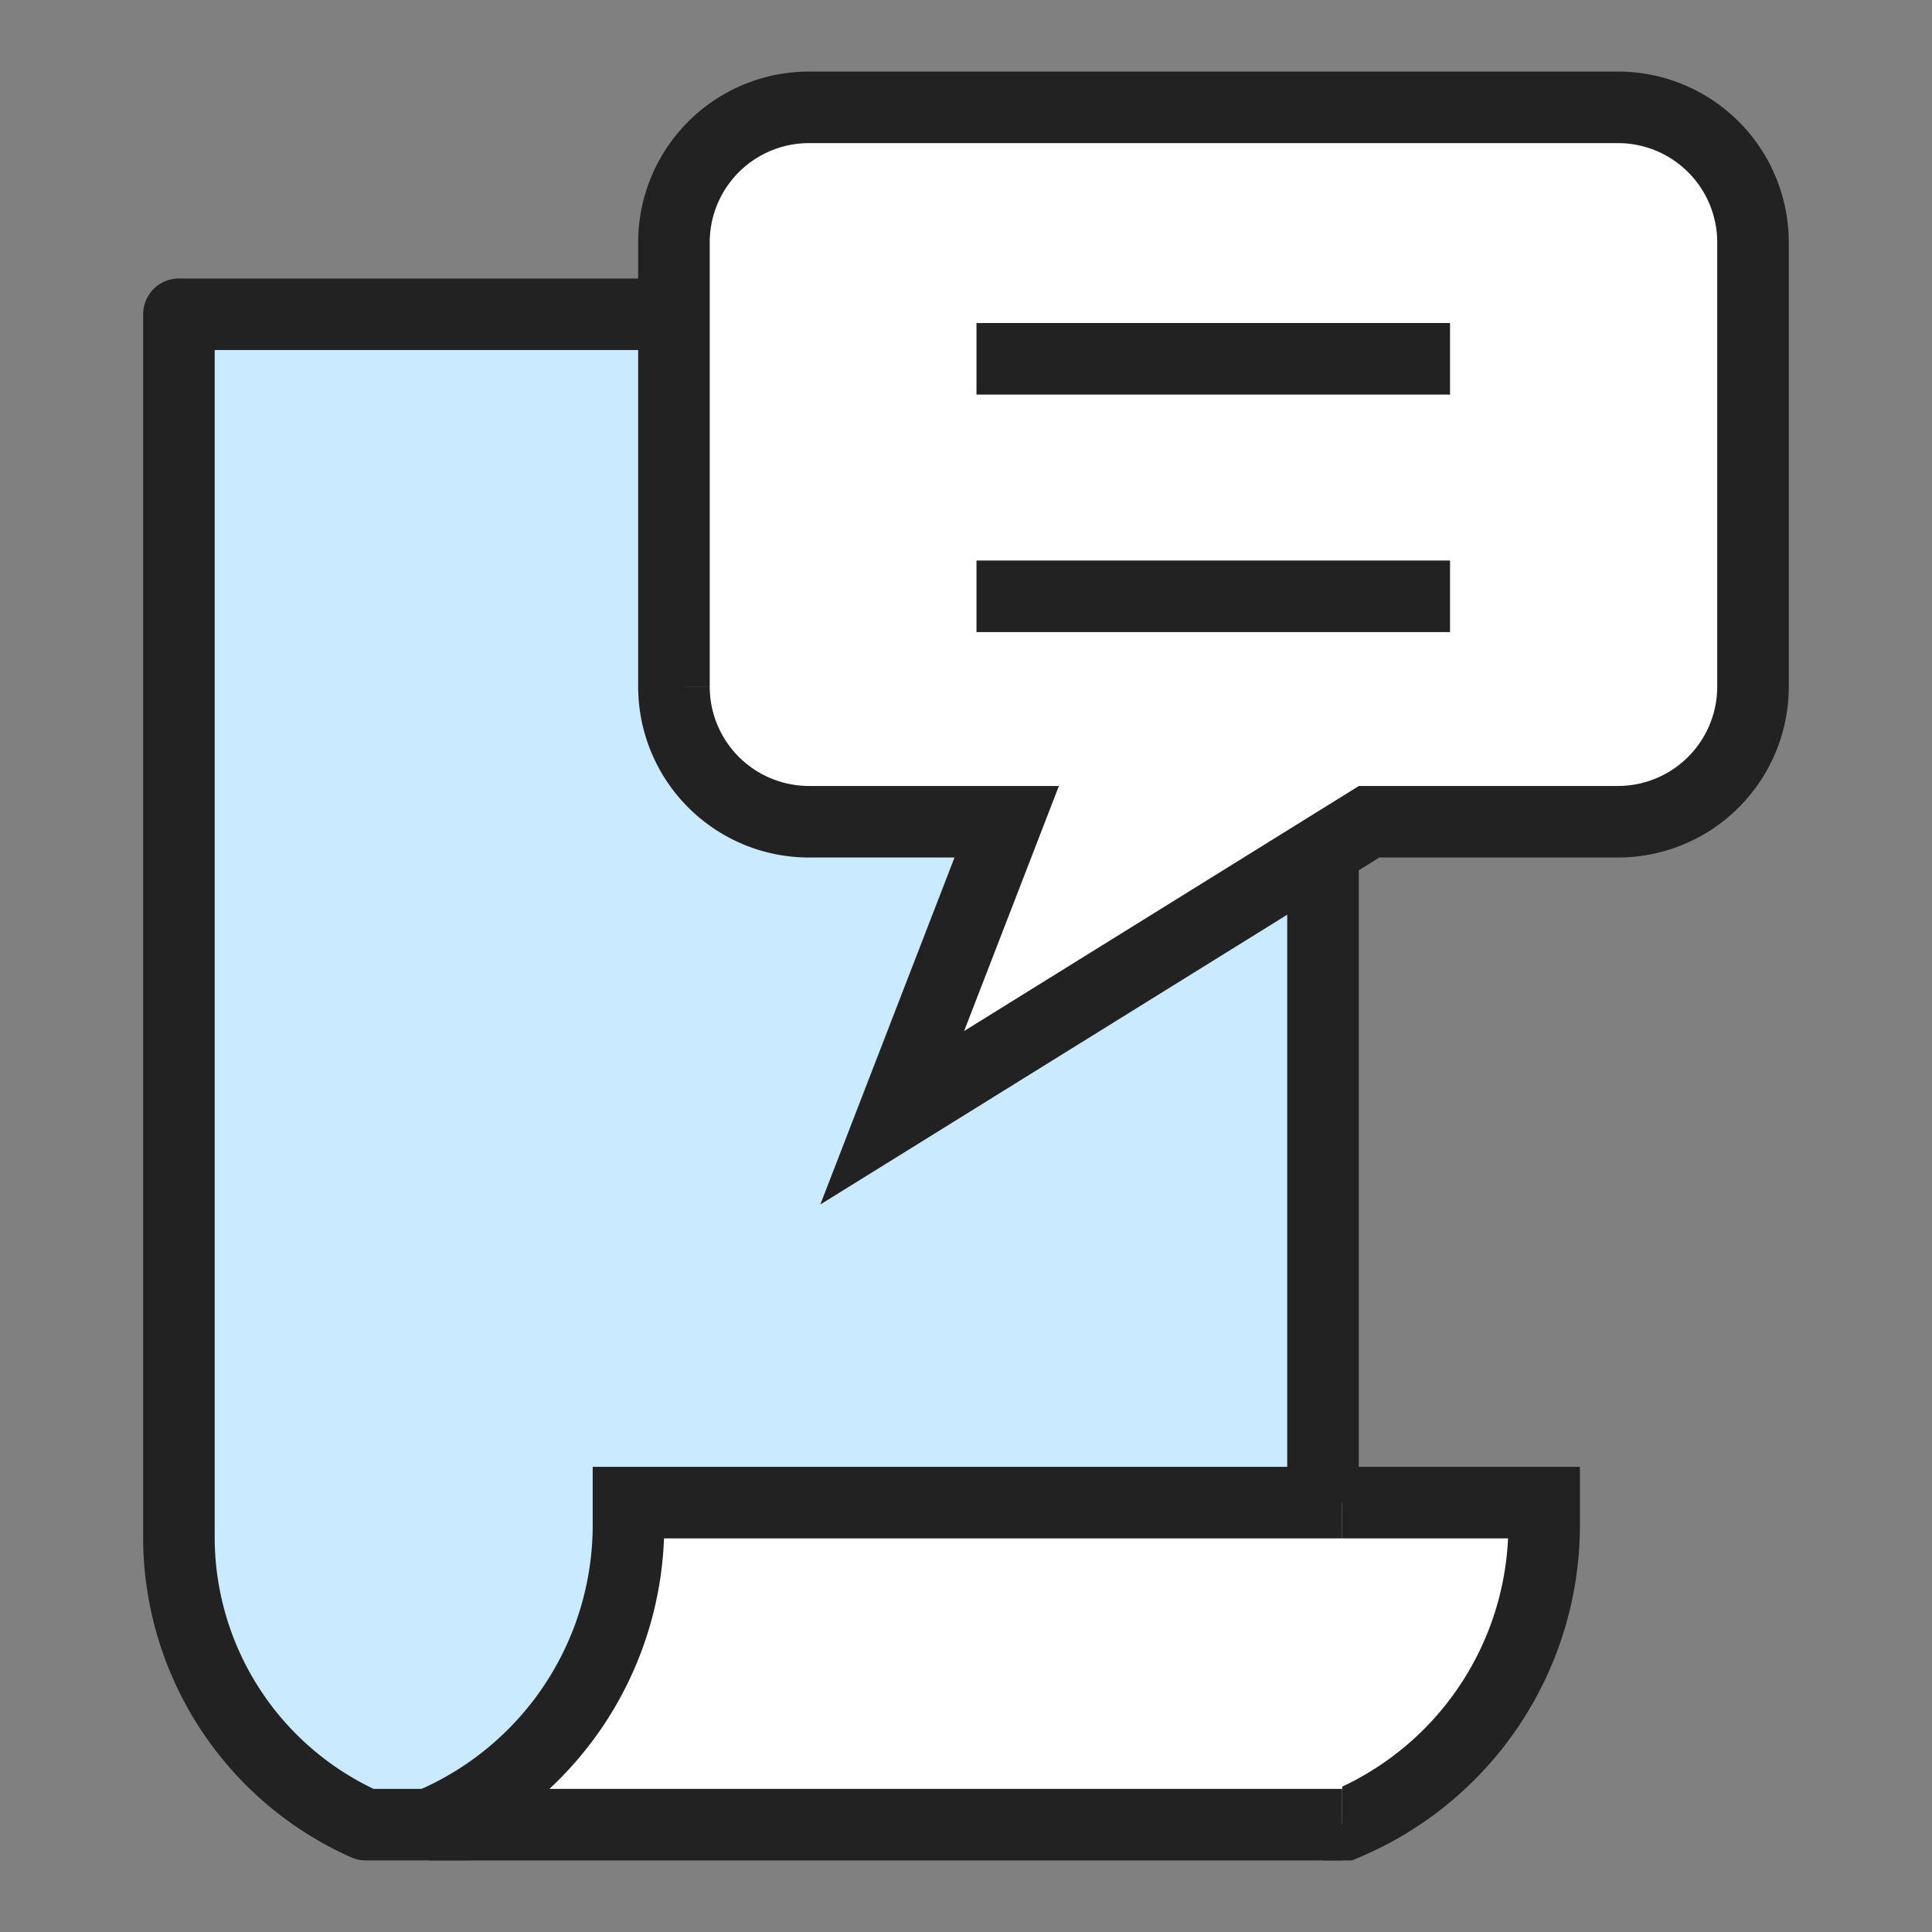 <svg xmlns="http://www.w3.org/2000/svg" width="54" height="54" viewBox="0 0 54 54">
  <rect x="0" y="0" width="54" height="54" fill="#808080" stroke="none"/>
  <g id="Vector_Smart_Object" data-name="Vector Smart Object" transform="translate(-813.156 -1186.846)">
    <rect id="사각형_5202" data-name="사각형 5202" width="54" height="54" transform="translate(813.156 1186.846)" fill="none"/>
    <g id="그룹_913" data-name="그룹 913" transform="translate(818.157 1189.846)">
      <g id="그룹_911" data-name="그룹 911" transform="translate(0 5.785)">
        <path id="패스_4830" data-name="패스 4830" d="M831.454,1234.8v-.6h18.68V1200.7H818.157v34.1a8.8,8.8,0,0,0,5.22,8.115h2.857A8.8,8.8,0,0,0,831.454,1234.8Z" transform="translate(-818.157 -1200.701)" fill="#caeaff" stroke="#222" stroke-linecap="round" stroke-linejoin="round" stroke-width="2"/>
        <path id="패스_4831" data-name="패스 4831" d="M882.232,1274.587h.608a9.076,9.076,0,0,0,5.574-8.377v-.625h-6.182" transform="translate(-850.256 -1232.372)" fill="#fff" stroke="#222" stroke-width="2"/>
        <path id="패스_4832" data-name="패스 4832" d="M859.863,1265.585H839.915v.625a9.079,9.079,0,0,1-5.574,8.377h25.522" transform="translate(-827.35 -1232.372)" fill="#fff" stroke="#222" stroke-width="2"/>
      </g>
      <g id="그룹_912" data-name="그룹 912" transform="translate(13.836)">
        <path id="패스_4833" data-name="패스 4833" d="M874.582,1189.846H851.965a3.776,3.776,0,0,0-3.773,3.78v12.407a3.777,3.777,0,0,0,3.773,3.781h5.528l-3.2,8.274,13.33-8.274h6.956a3.777,3.777,0,0,0,3.773-3.781v-12.407A3.776,3.776,0,0,0,874.582,1189.846Z" transform="translate(-848.192 -1189.846)" fill="#fff" stroke="#222" stroke-width="2"/>
        <line id="선_29" data-name="선 29" x2="13.236" transform="translate(8.456 7.029)" fill="#fff" stroke="#222" stroke-width="2"/>
        <line id="선_30" data-name="선 30" x2="13.236" transform="translate(8.456 13.667)" fill="#fff" stroke="#222" stroke-width="2"/>
      </g>
    </g>
  </g>
</svg>
